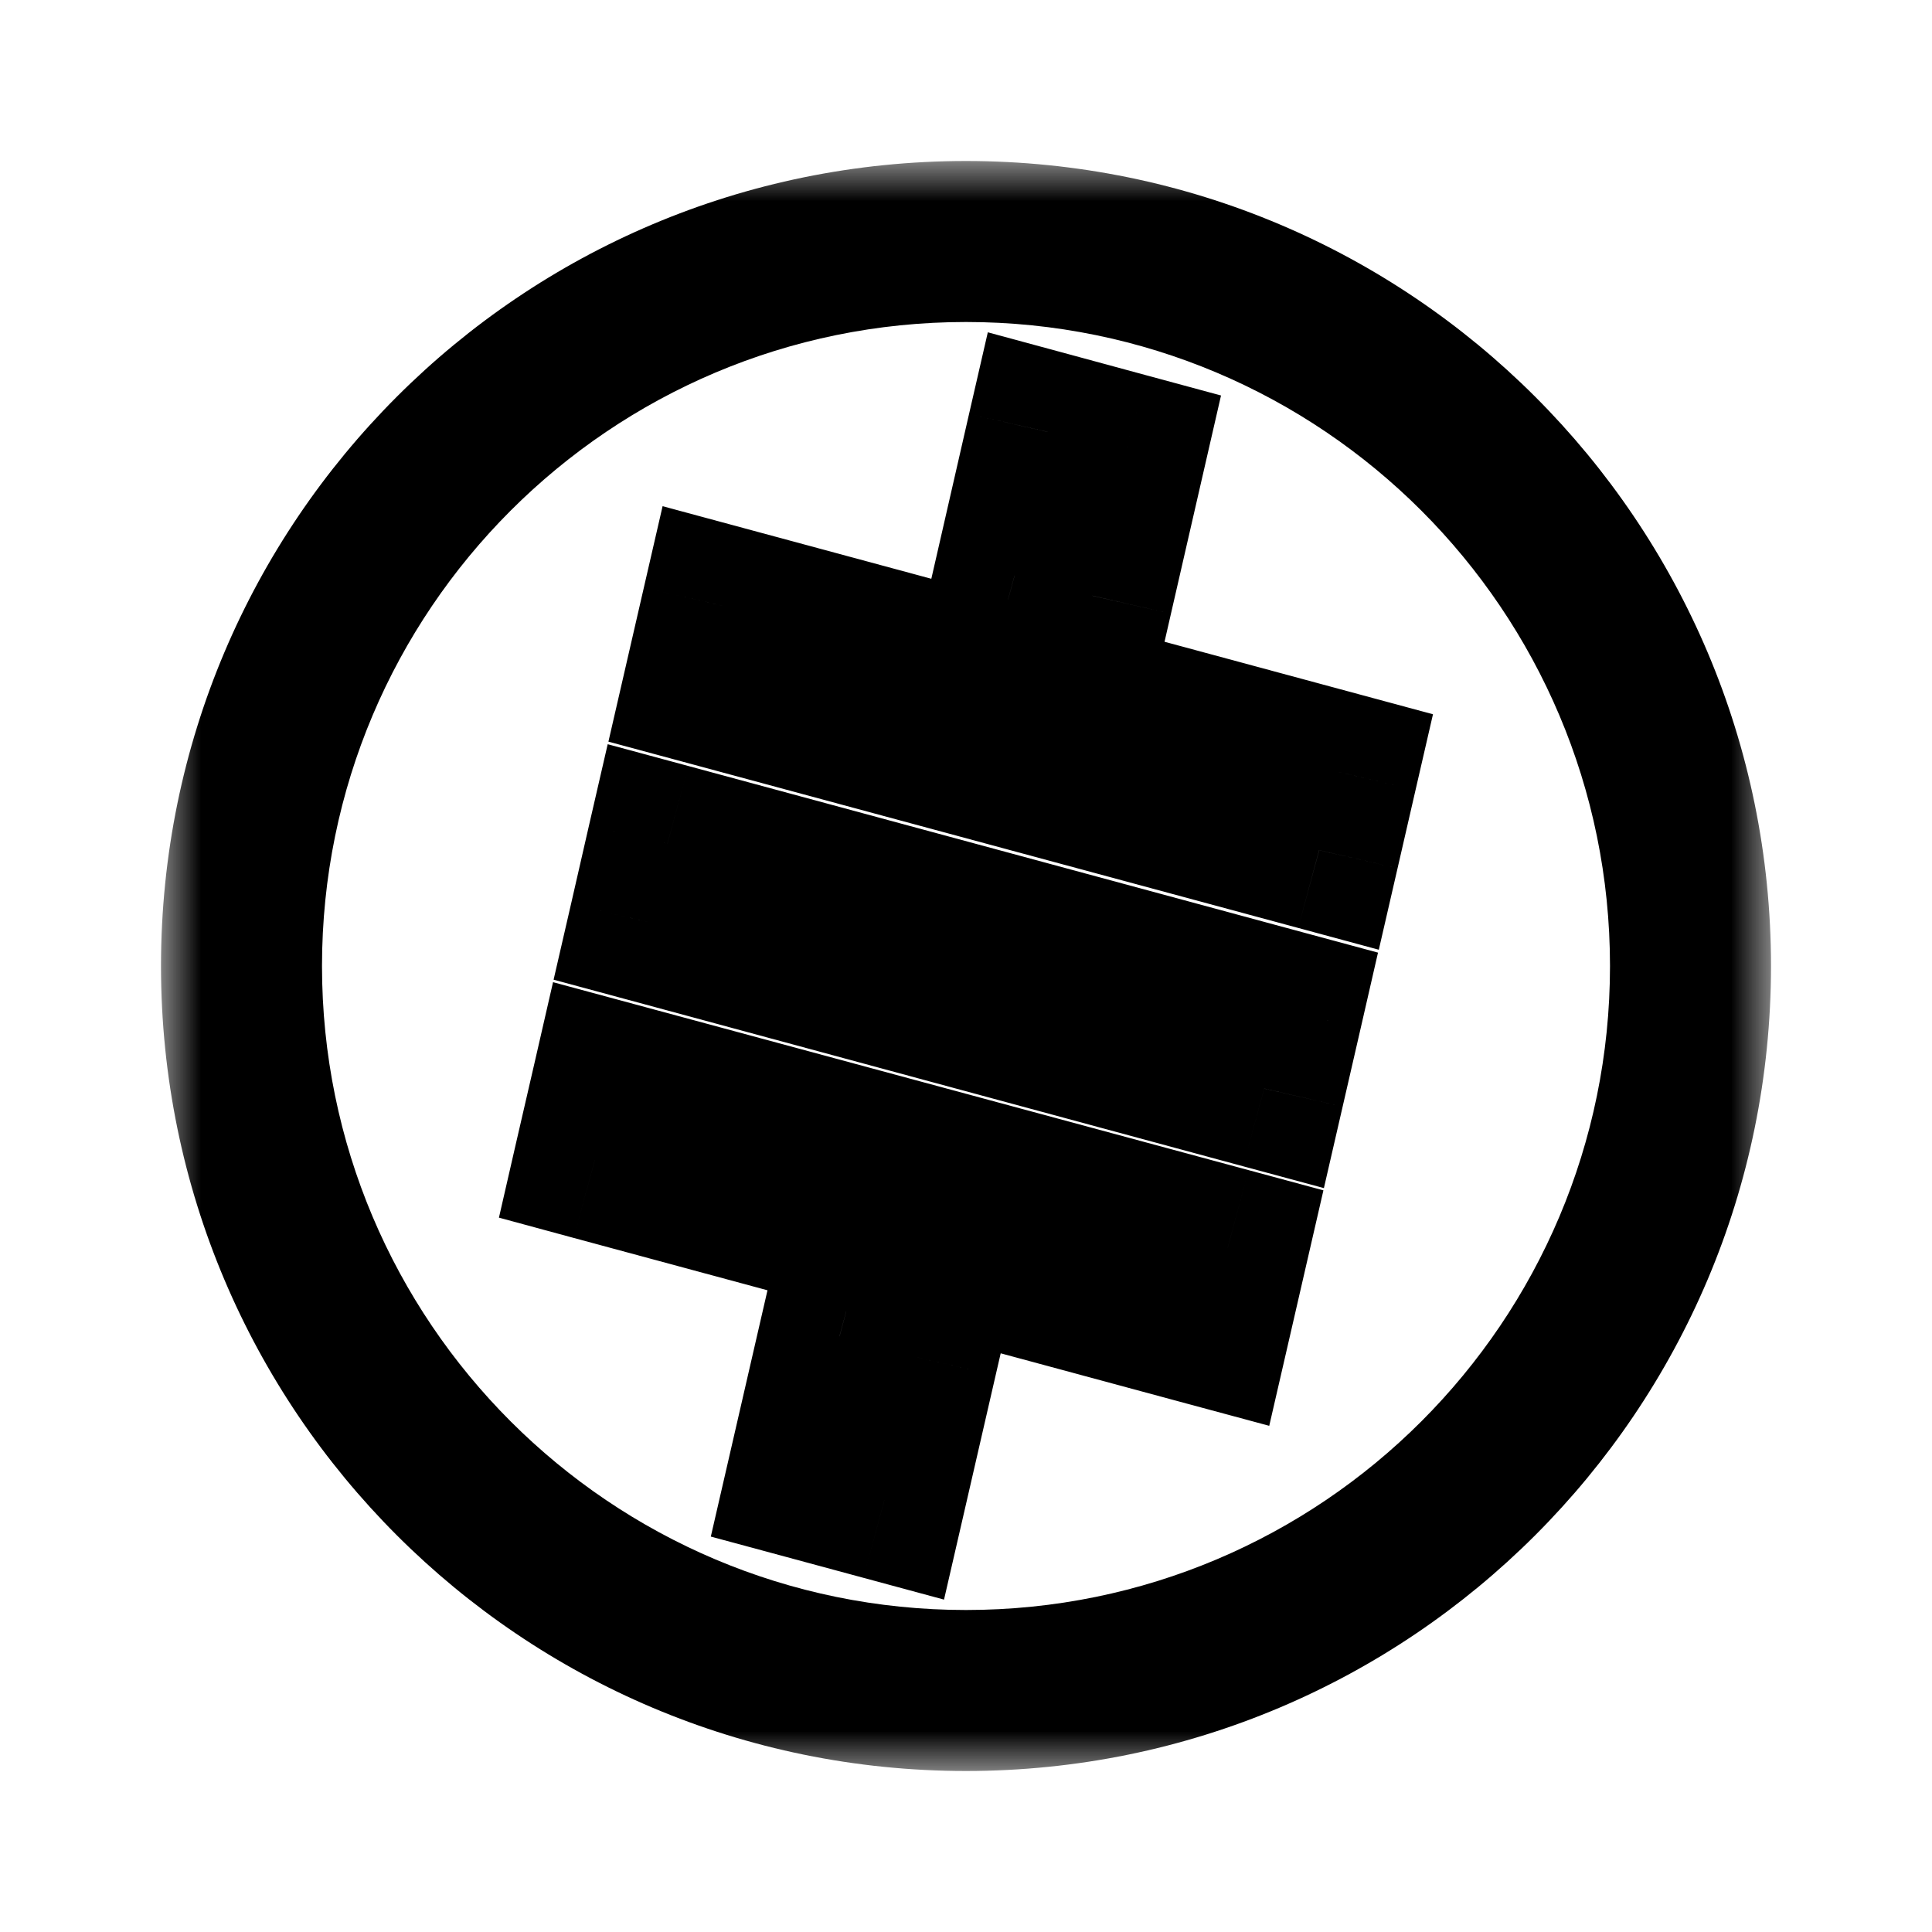 <svg width="24" height="24" viewBox="0 0 24 24" fill="none" xmlns="http://www.w3.org/2000/svg">
<mask id="path-1-outside-1" maskUnits="userSpaceOnUse" x="2" y="2" width="20" height="20" fill="black">
<rect fill="white" x="2" y="2" width="20" height="20"/>
<path fill-rule="evenodd" clip-rule="evenodd" d="M21 12C21 16.971 16.971 21 12 21C7.029 21 3 16.971 3 12C3 7.029 7.029 3 12 3C16.971 3 21 7.029 21 12ZM8.749 8.498L16.387 10.562L16.611 9.587L8.973 7.524L8.749 8.498ZM13.978 5.627L13.571 7.401L12.606 7.139L13.013 5.365L13.978 5.627ZM10.986 18.635L11.394 16.861L10.428 16.6L10.021 18.374L10.986 18.635ZM15.704 13.523L8.067 11.456L8.291 10.481L15.928 12.548L15.704 13.523ZM7.388 14.412L15.026 16.476L15.25 15.502L7.612 13.438L7.388 14.412Z"/>
</mask>
<path d="M16.387 10.562L16.126 11.527L17.128 11.798L17.361 10.786L16.387 10.562ZM8.749 8.498L7.774 8.274L7.558 9.213L8.488 9.464L8.749 8.498ZM16.611 9.587L17.585 9.811L17.801 8.873L16.872 8.622L16.611 9.587ZM8.973 7.524L9.234 6.559L8.231 6.288L7.998 7.3L8.973 7.524ZM13.571 7.401L13.31 8.366L14.314 8.638L14.546 7.624L13.571 7.401ZM13.978 5.627L14.953 5.85L15.168 4.913L14.24 4.662L13.978 5.627ZM12.606 7.139L11.632 6.916L11.417 7.853L12.345 8.104L12.606 7.139ZM13.013 5.365L13.275 4.4L12.271 4.128L12.038 5.142L13.013 5.365ZM11.394 16.861L12.368 17.085L12.584 16.147L11.655 15.896L11.394 16.861ZM10.986 18.635L10.725 19.6L11.727 19.871L11.96 18.859L10.986 18.635ZM10.428 16.6L10.689 15.635L9.687 15.364L9.454 16.376L10.428 16.6ZM10.021 18.374L9.046 18.15L8.83 19.088L9.76 19.339L10.021 18.374ZM8.067 11.456L7.093 11.232L6.877 12.17L7.806 12.421L8.067 11.456ZM15.704 13.523L15.443 14.488L16.446 14.759L16.679 13.746L15.704 13.523ZM8.291 10.481L8.552 9.516L7.549 9.245L7.316 10.257L8.291 10.481ZM15.928 12.548L16.903 12.772L17.118 11.834L16.189 11.583L15.928 12.548ZM15.026 16.476L14.765 17.442L15.767 17.712L16 16.7L15.026 16.476ZM7.388 14.412L6.413 14.188L6.198 15.126L7.127 15.378L7.388 14.412ZM15.25 15.502L16.224 15.726L16.44 14.787L15.511 14.536L15.25 15.502ZM7.612 13.438L7.873 12.472L6.87 12.201L6.638 13.213L7.612 13.438ZM12 22C17.523 22 22 17.523 22 12H20C20 16.418 16.418 20 12 20V22ZM2 12C2 17.523 6.477 22 12 22V20C7.582 20 4 16.418 4 12H2ZM12 2C6.477 2 2 6.477 2 12H4C4 7.582 7.582 4 12 4V2ZM22 12C22 6.477 17.523 2 12 2V4C16.418 4 20 7.582 20 12H22ZM16.647 9.596L9.009 7.533L8.488 9.464L16.126 11.527L16.647 9.596ZM15.636 9.363L15.412 10.337L17.361 10.786L17.585 9.811L15.636 9.363ZM8.712 8.489L16.35 10.553L16.872 8.622L9.234 6.559L8.712 8.489ZM9.723 8.723L9.947 7.748L7.998 7.3L7.774 8.274L9.723 8.723ZM14.546 7.624L14.953 5.85L13.003 5.403L12.597 7.177L14.546 7.624ZM12.345 8.104L13.31 8.366L13.833 6.436L12.868 6.174L12.345 8.104ZM12.038 5.142L11.632 6.916L13.581 7.363L13.988 5.589L12.038 5.142ZM14.24 4.662L13.275 4.4L12.751 6.33L13.716 6.592L14.24 4.662ZM10.419 16.637L10.011 18.411L11.96 18.859L12.368 17.085L10.419 16.637ZM10.168 17.566L11.133 17.826L11.655 15.896L10.689 15.635L10.168 17.566ZM10.995 18.598L11.403 16.824L9.454 16.376L9.046 18.15L10.995 18.598ZM11.247 17.669L10.281 17.409L9.76 19.339L10.725 19.6L11.247 17.669ZM7.806 12.421L15.443 14.488L15.965 12.557L8.328 10.491L7.806 12.421ZM7.316 10.257L7.093 11.232L9.042 11.68L9.266 10.705L7.316 10.257ZM16.189 11.583L8.552 9.516L8.03 11.447L15.667 13.513L16.189 11.583ZM16.679 13.746L16.903 12.772L14.953 12.324L14.729 13.299L16.679 13.746ZM15.287 15.511L7.649 13.447L7.127 15.378L14.765 17.442L15.287 15.511ZM14.275 15.277L14.051 16.252L16 16.7L16.224 15.726L14.275 15.277ZM7.351 14.403L14.989 16.467L15.511 14.536L7.873 12.472L7.351 14.403ZM8.363 14.636L8.587 13.662L6.638 13.213L6.413 14.188L8.363 14.636Z" fill="black" mask="url(#path-1-outside-1)"/>
</svg>
